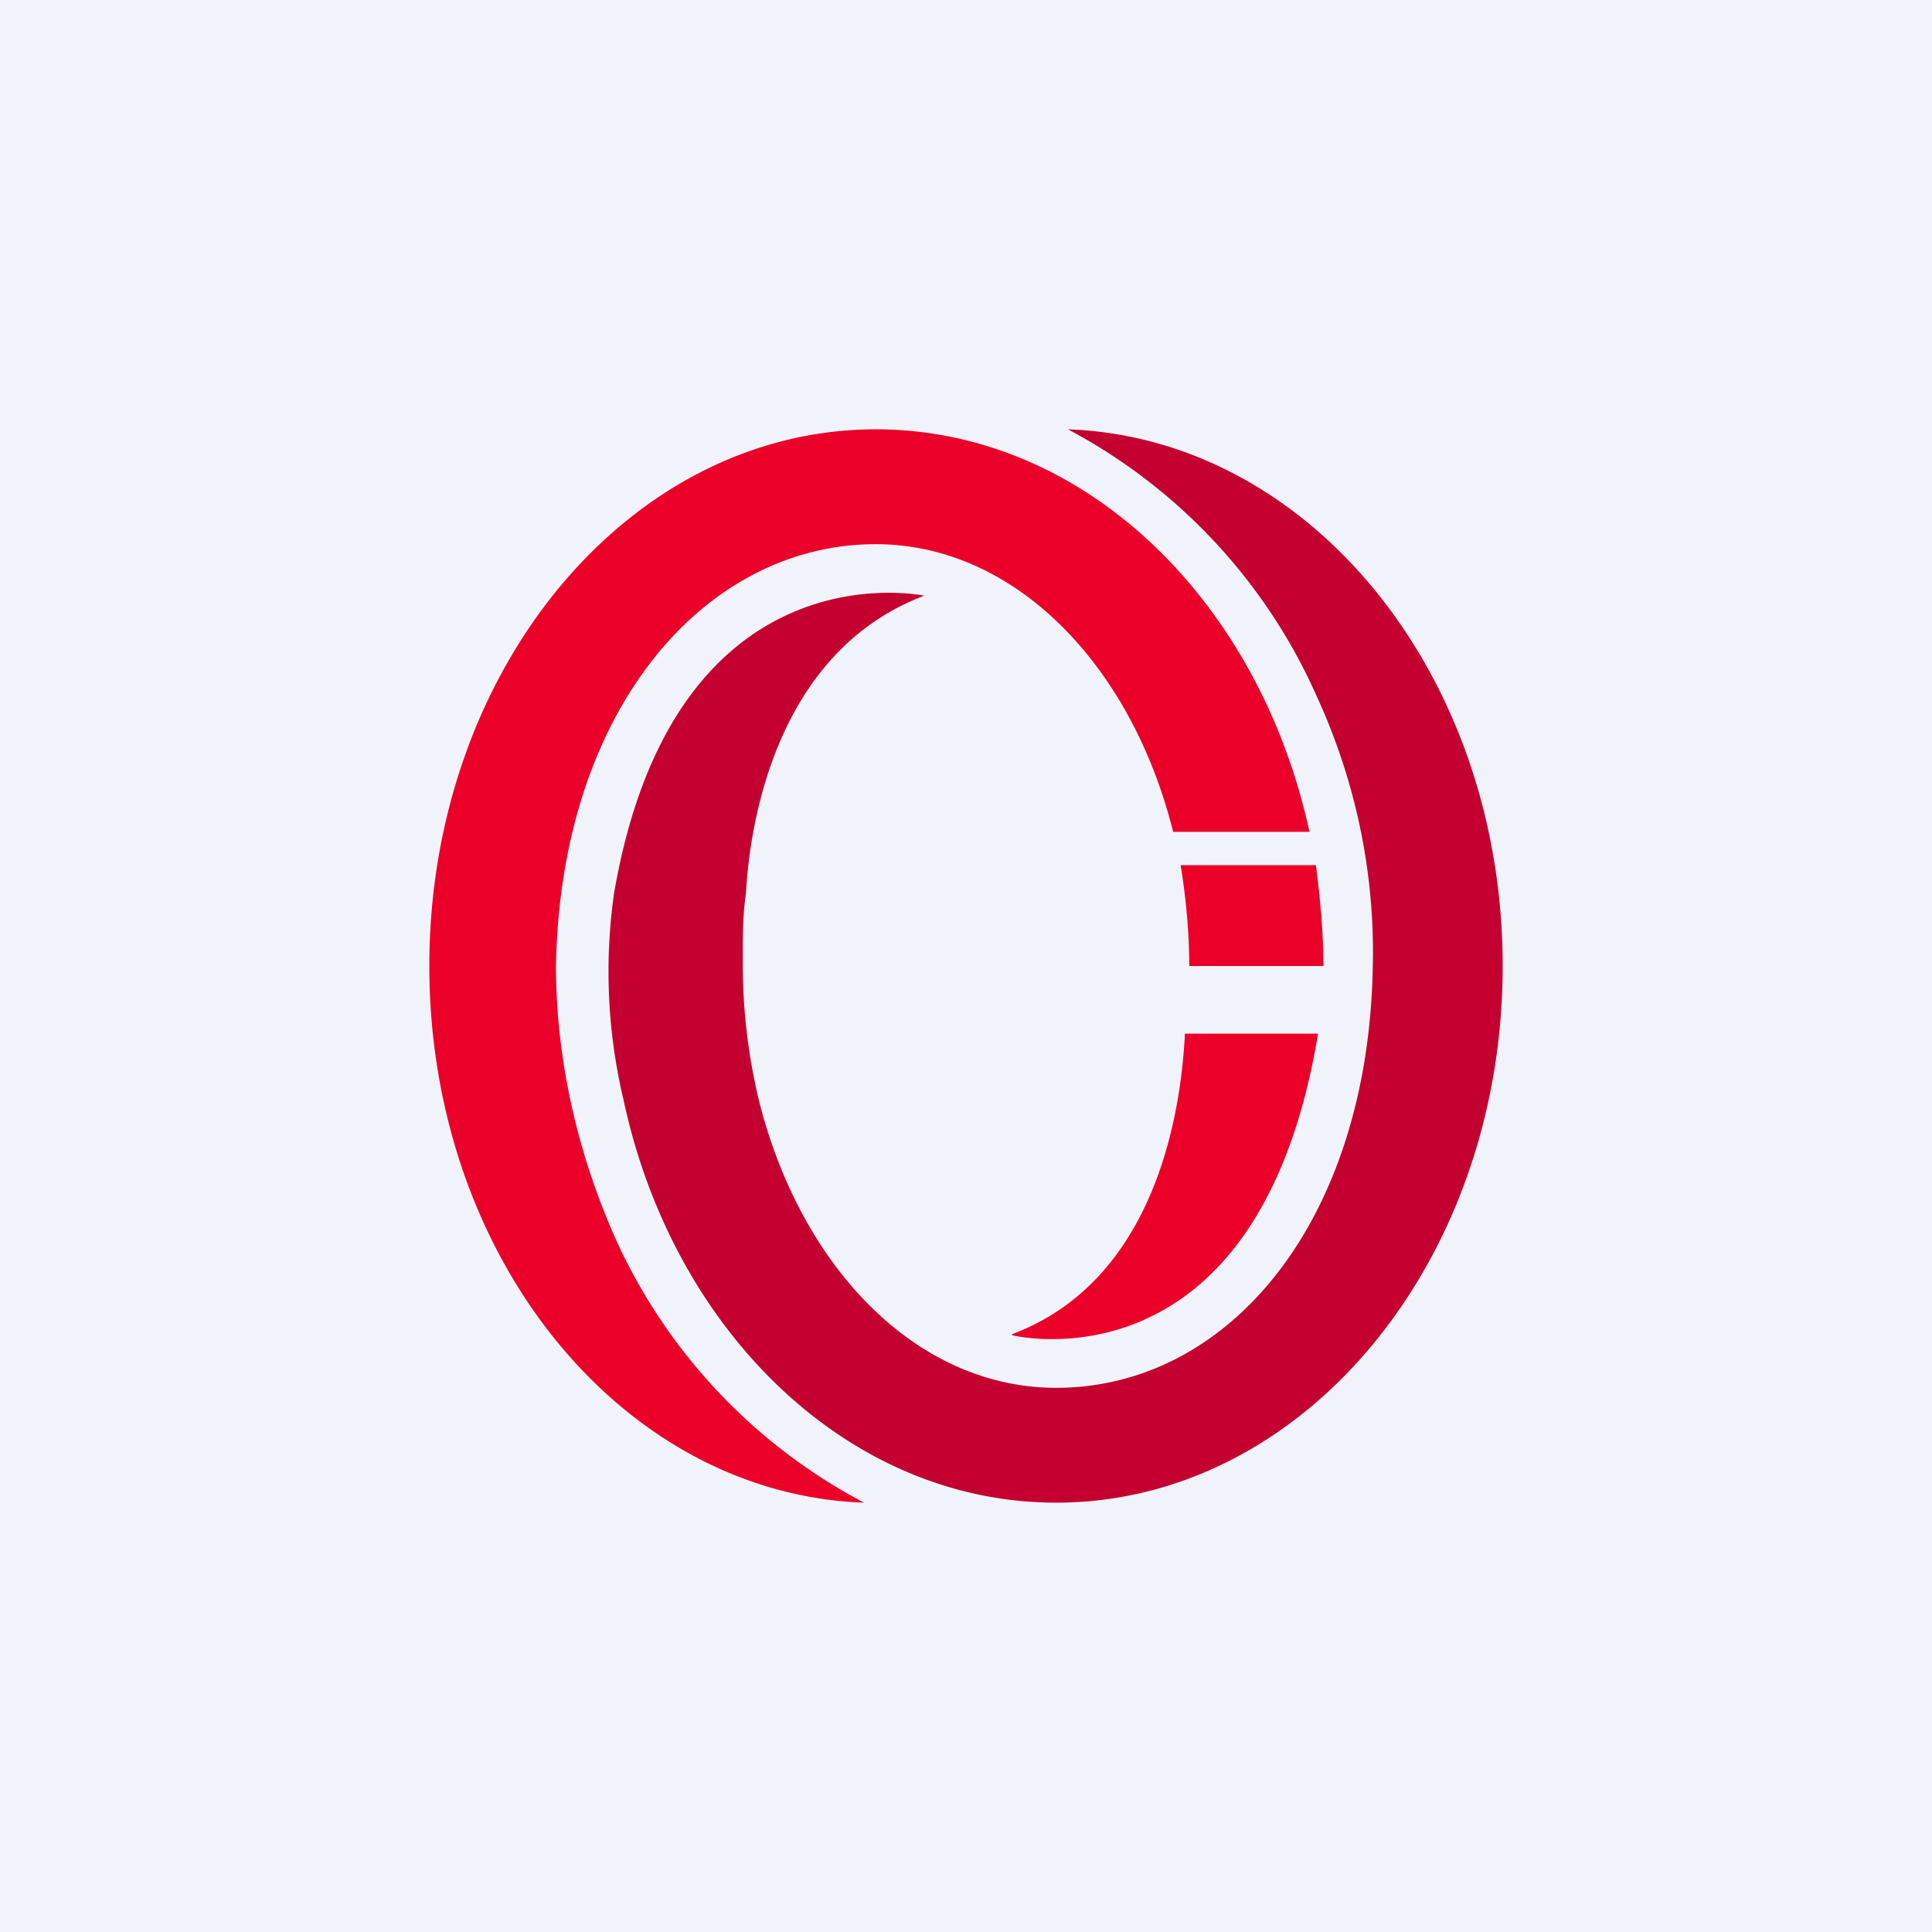 <!-- by TradingView --><svg width="18" height="18" viewBox="0 0 18 18" xmlns="http://www.w3.org/2000/svg"><path fill="#F0F3FA" d="M0 0h18v18H0z"/><path d="M11.08 9h1.25c0-.31-.03-.63-.07-.94H11c.05.31.08.63.08.94Z" fill="#EB0029"/><path d="M5.73 11.53A5.2 5.2 0 0 0 8.05 14C5.8 13.92 4 11.72 4 9c0-2.76 1.86-5 4.16-5 1.94 0 3.57 1.59 4.04 3.75h-1.27c-.39-1.56-1.48-2.68-2.77-2.68-1.6 0-2.94 1.55-2.98 3.93 0 .87.2 1.74.55 2.53ZM9.43 12.44s2.29.57 2.85-2.81h-1.24c-.03.57-.2 2.27-1.61 2.8Z" fill="#EB0029"/><path d="M9.95 4a5.2 5.2 0 0 1 2.31 2.47c.37.8.55 1.66.53 2.53-.04 2.38-1.34 3.93-2.95 3.93-1.3 0-2.38-1.12-2.77-2.68-.1-.42-.15-.84-.15-1.27v-.06c0-.2 0-.4.03-.6.03-.56.24-2.23 1.66-2.77 0 0-2.33-.5-2.89 2.78-.09.64-.06 1.29.09 1.92C6.27 12.4 7.9 14 9.84 14c2.3 0 4.16-2.24 4.16-5 0-2.72-1.8-4.92-4.05-5Z" fill="#C3002F"/></svg>